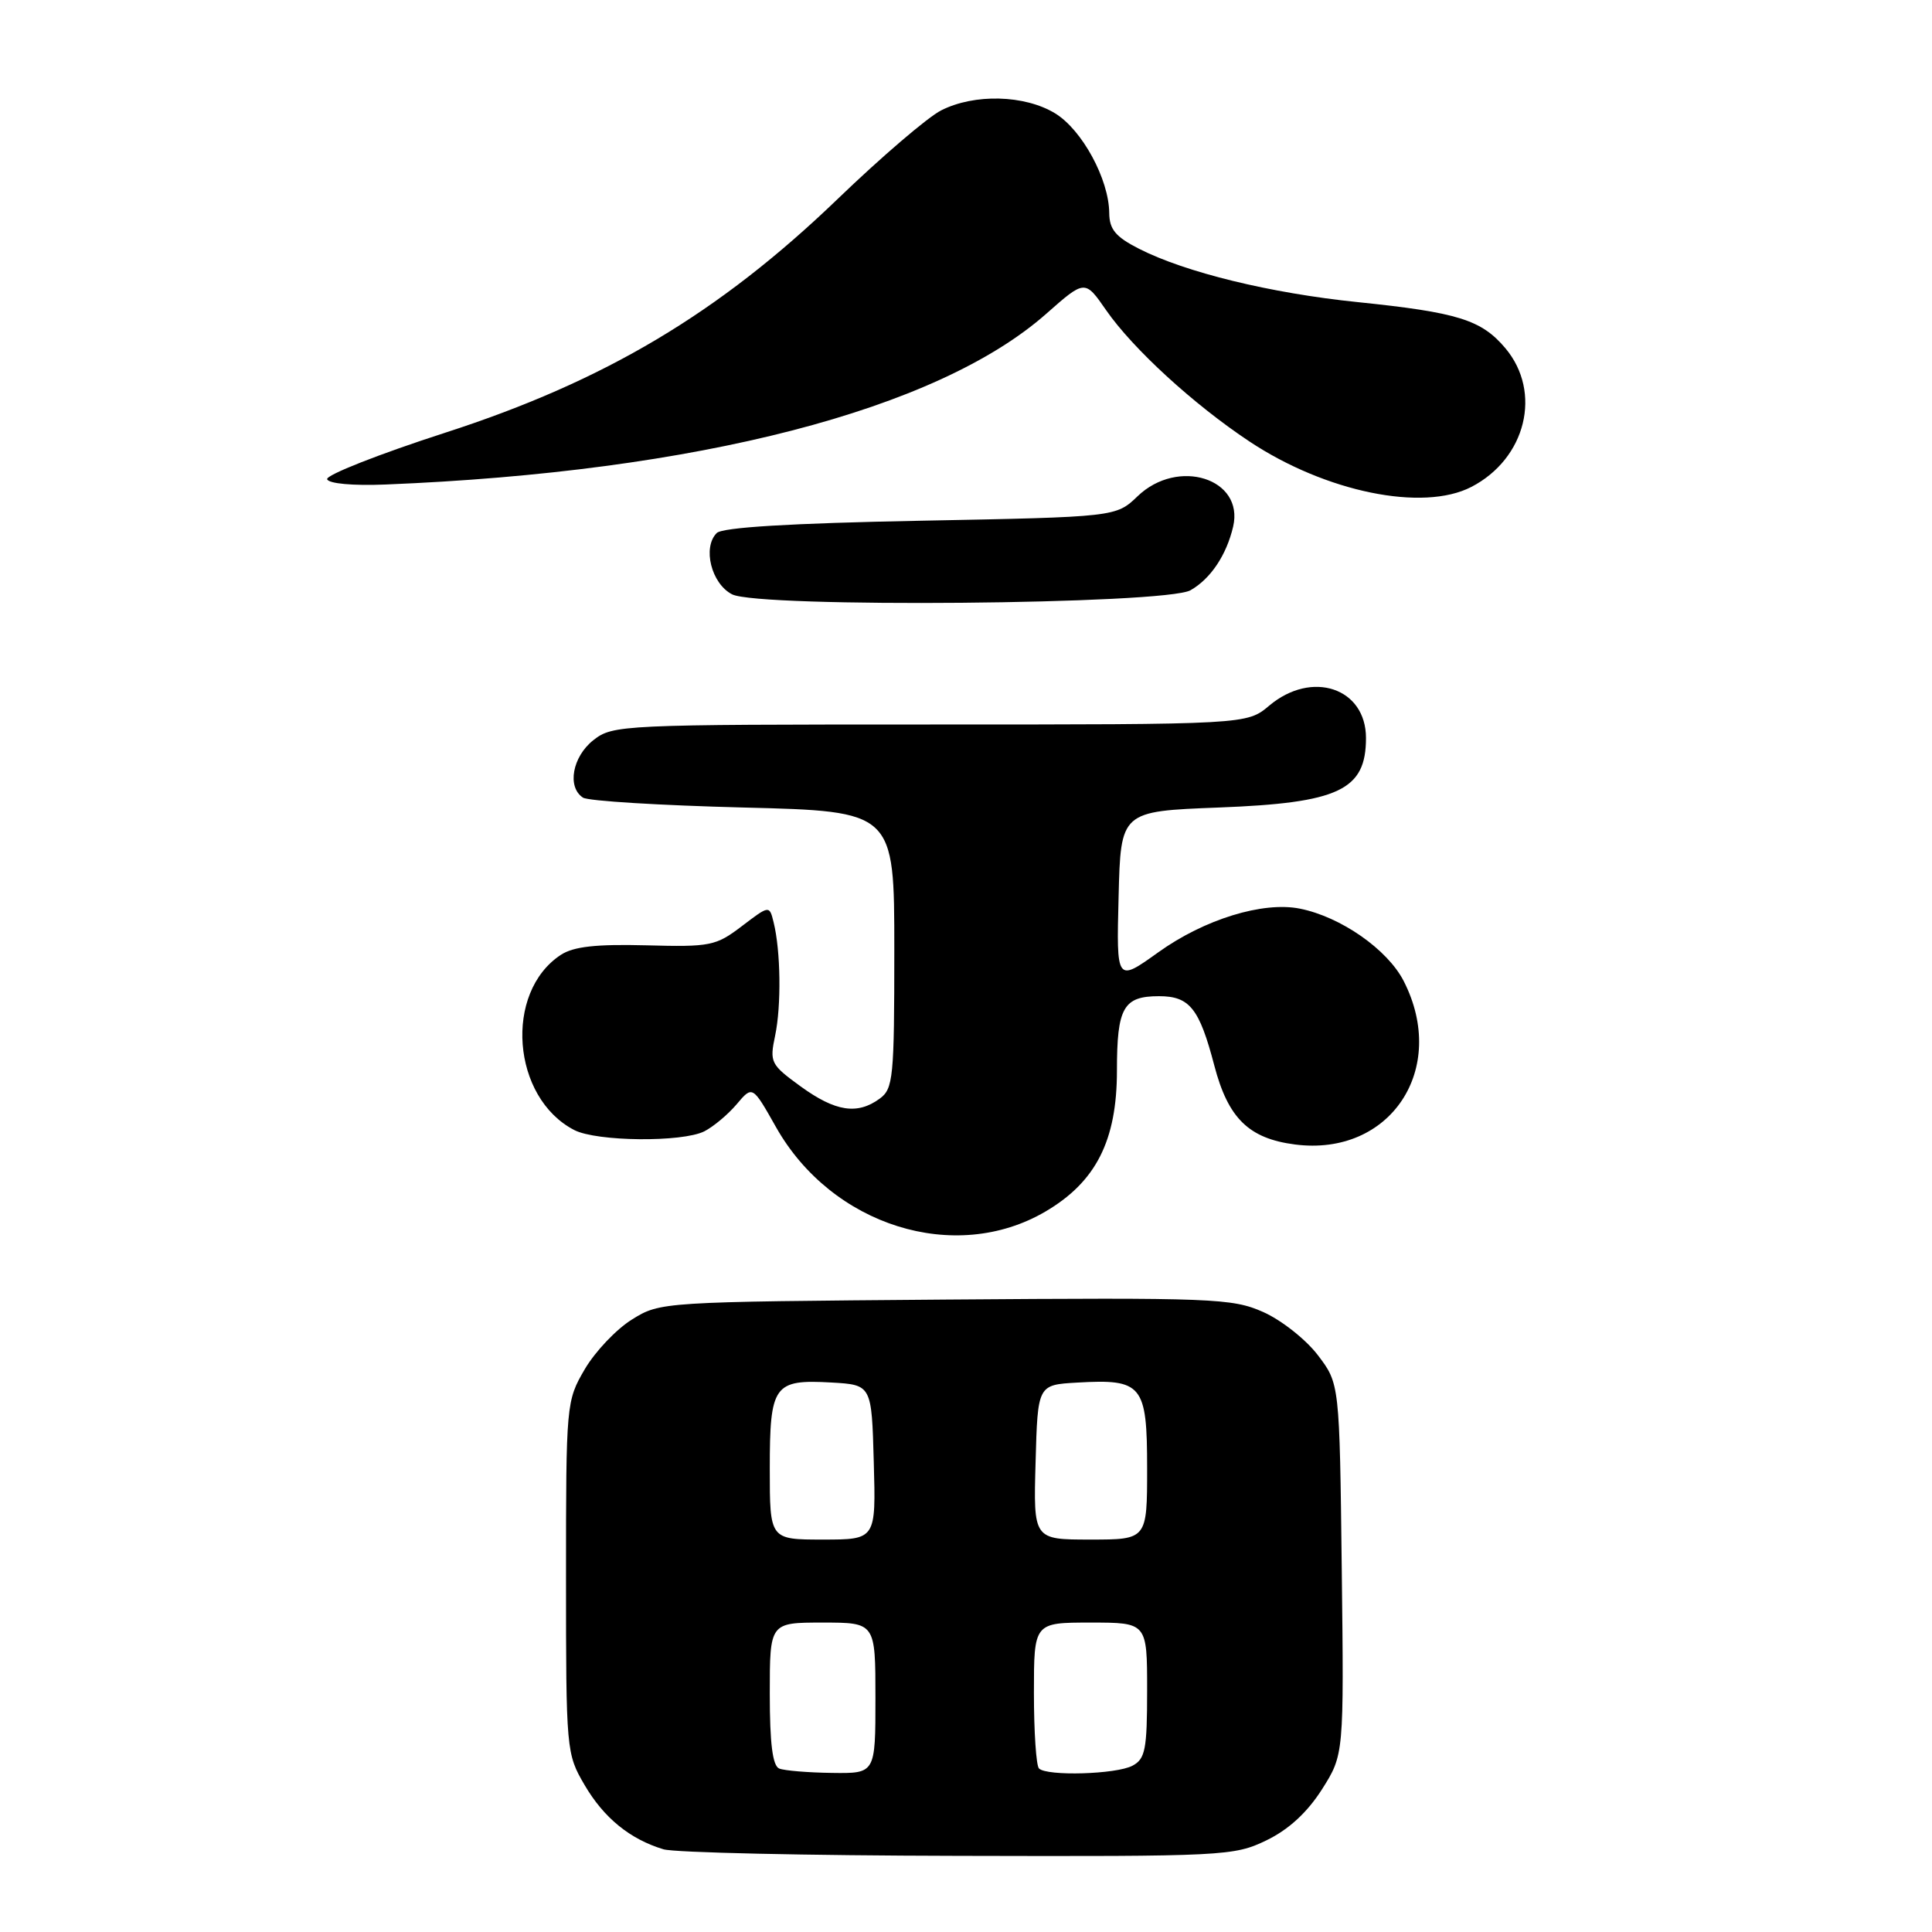 <?xml version="1.0" encoding="UTF-8" standalone="no"?>
<!DOCTYPE svg PUBLIC "-//W3C//DTD SVG 1.1//EN" "http://www.w3.org/Graphics/SVG/1.1/DTD/svg11.dtd" >
<svg xmlns="http://www.w3.org/2000/svg" xmlns:xlink="http://www.w3.org/1999/xlink" version="1.1" viewBox="0 0 256 256">
 <g >
 <path fill="currentColor"
d=" M 167.80 243.86 C 170.75 242.43 173.20 240.18 175.16 237.11 C 178.08 232.50 178.08 232.50 177.79 207.92 C 177.50 183.34 177.50 183.34 174.61 179.55 C 173.02 177.47 169.76 174.90 167.36 173.84 C 163.27 172.03 160.72 171.93 125.25 172.20 C 87.67 172.50 87.48 172.51 83.74 174.84 C 81.67 176.12 78.86 179.09 77.49 181.42 C 75.03 185.63 75.00 185.95 75.00 209.00 C 75.00 231.97 75.04 232.39 77.46 236.52 C 80.01 240.88 83.47 243.70 87.91 245.04 C 89.34 245.48 106.90 245.87 126.93 245.91 C 162.23 246.00 163.51 245.93 167.80 243.86 Z  M 138.52 160.54 C 145.22 156.61 148.00 151.14 148.00 141.86 C 148.00 133.50 148.85 132.00 153.58 132.00 C 157.63 132.00 158.92 133.62 160.90 141.18 C 162.73 148.18 165.47 150.86 171.59 151.65 C 184.21 153.28 191.95 141.66 186.00 130.00 C 183.86 125.81 177.66 121.48 172.24 120.40 C 167.35 119.42 159.59 121.81 153.50 126.17 C 147.93 130.16 147.93 130.16 148.22 118.83 C 148.50 107.50 148.50 107.50 161.50 107.00 C 177.43 106.39 181.00 104.70 181.00 97.79 C 181.00 91.15 173.83 88.75 168.18 93.50 C 165.21 96.00 165.21 96.00 123.24 96.00 C 82.29 96.00 81.21 96.05 78.63 98.07 C 75.84 100.27 75.11 104.30 77.25 105.69 C 77.94 106.14 87.50 106.72 98.50 107.00 C 118.50 107.50 118.50 107.50 118.50 125.83 C 118.50 142.83 118.36 144.27 116.56 145.58 C 113.60 147.74 110.71 147.30 106.11 143.97 C 102.11 141.06 101.96 140.77 102.71 137.22 C 103.54 133.27 103.45 126.01 102.51 122.22 C 101.95 119.94 101.95 119.94 98.30 122.72 C 94.86 125.34 94.13 125.49 85.63 125.26 C 78.98 125.09 76.01 125.42 74.32 126.52 C 66.74 131.49 67.81 145.47 76.10 149.74 C 79.08 151.27 90.37 151.38 93.32 149.91 C 94.52 149.30 96.45 147.69 97.61 146.32 C 99.71 143.83 99.71 143.83 102.82 149.34 C 110.21 162.43 126.54 167.56 138.52 160.54 Z  M 157.75 78.21 C 160.42 76.69 162.52 73.54 163.40 69.77 C 164.87 63.41 156.09 60.62 150.74 65.75 C 147.87 68.50 147.87 68.50 121.98 69.00 C 104.72 69.33 95.72 69.88 94.97 70.63 C 93.06 72.54 94.25 77.33 97.00 78.75 C 100.52 80.57 154.45 80.10 157.75 78.21 Z  M 194.96 64.52 C 202.21 60.77 204.37 51.97 199.47 46.14 C 196.29 42.37 193.18 41.40 179.88 40.03 C 168.35 38.85 157.05 36.09 150.90 32.95 C 147.82 31.38 147.00 30.39 146.98 28.23 C 146.94 23.75 143.39 17.21 139.81 15.02 C 135.77 12.56 129.10 12.39 124.70 14.63 C 122.94 15.52 116.76 20.81 110.98 26.38 C 95.26 41.50 80.13 50.50 59.01 57.33 C 50.22 60.17 43.17 62.95 43.35 63.50 C 43.54 64.08 46.76 64.38 51.09 64.20 C 92.44 62.53 124.19 54.33 138.63 41.58 C 143.76 37.05 143.76 37.05 146.56 41.09 C 150.11 46.21 158.15 53.58 165.56 58.50 C 175.66 65.20 188.54 67.84 194.96 64.52 Z  M 103.25 234.34 C 102.37 233.98 102.00 231.01 102.00 224.42 C 102.00 215.00 102.00 215.00 109.00 215.00 C 116.00 215.00 116.00 215.00 116.00 225.00 C 116.00 235.00 116.00 235.00 110.25 234.92 C 107.09 234.88 103.94 234.62 103.25 234.34 Z  M 137.67 234.33 C 137.30 233.97 137.00 229.47 137.00 224.33 C 137.00 215.00 137.00 215.00 144.50 215.00 C 152.00 215.00 152.00 215.00 152.00 223.96 C 152.00 231.80 151.76 233.06 150.07 233.96 C 147.93 235.11 138.72 235.38 137.67 234.33 Z  M 102.00 194.62 C 102.00 183.50 102.53 182.76 110.17 183.19 C 115.50 183.50 115.50 183.50 115.78 193.75 C 116.07 204.00 116.07 204.00 109.03 204.00 C 102.00 204.00 102.00 204.00 102.00 194.62 Z  M 137.22 193.75 C 137.50 183.50 137.50 183.50 142.72 183.20 C 151.37 182.70 152.00 183.47 152.00 194.54 C 152.00 204.00 152.00 204.00 144.47 204.00 C 136.93 204.00 136.93 204.00 137.22 193.75 Z "/>
</g>
</svg>